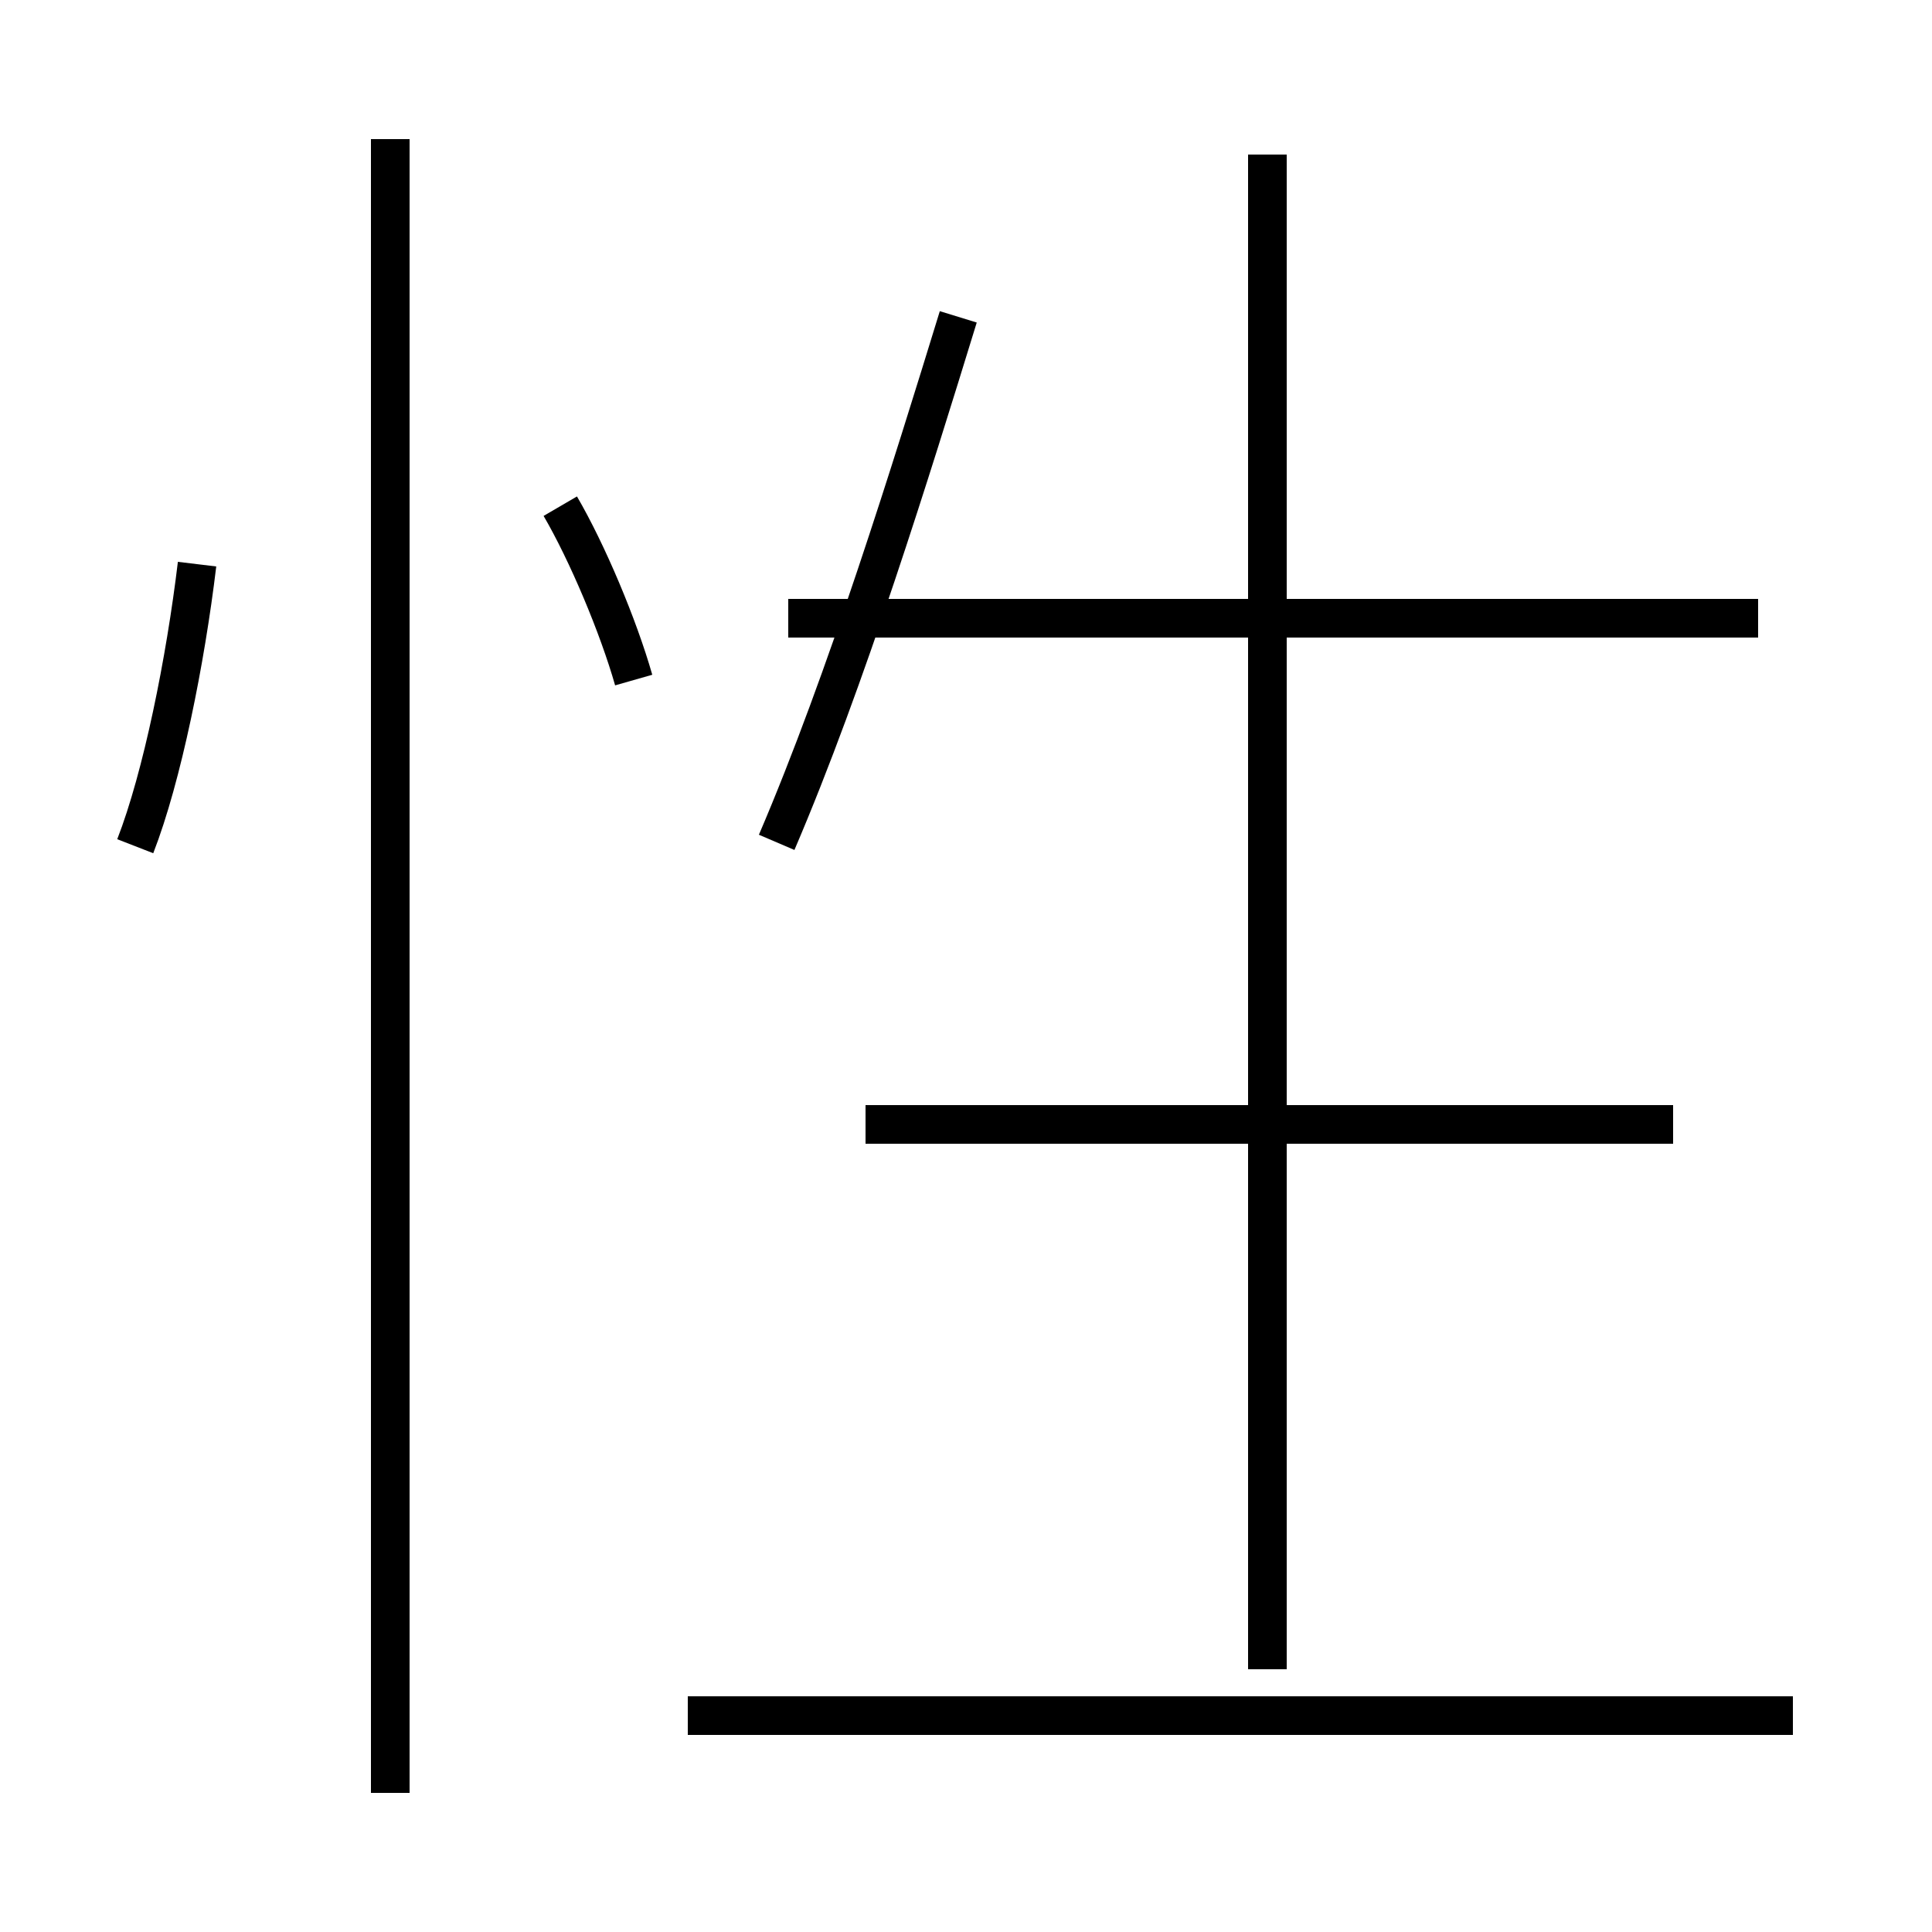 <?xml version='1.0' encoding='utf8'?>
<svg viewBox="0.0 -44.0 50.0 50.0" version="1.1" xmlns="http://www.w3.org/2000/svg">
<rect x="0.0" y="-44.0" width="50.0" height="50.0" fill="#808080" stroke="none"/>
<rect x="-1000" y="-1000" width="2000" height="2000" stroke="white" fill="white"/>
<g style="fill:none; stroke:#000000;  stroke-width:1">
<path d="M 3.5 22.1 C 4.2 23.9 4.8 26.9 5.1 29.4 M 16.4 26.4 C 16.0 27.8 15.2 29.7 14.5 30.9 M 10.1 -2.4 L 10.1 40.4 M 20.1 22.2 C 21.9 26.4 23.6 31.9 24.8 35.8 M 45.5 28.0 L 20.4 28.0 M 32.8 0.8 L 32.8 40.0 M 43.3 14.9 L 22.4 14.9 M 46.4 -0.4 L 17.8 -0.4" transform="scale(1, -1)" />
</g>
</svg>